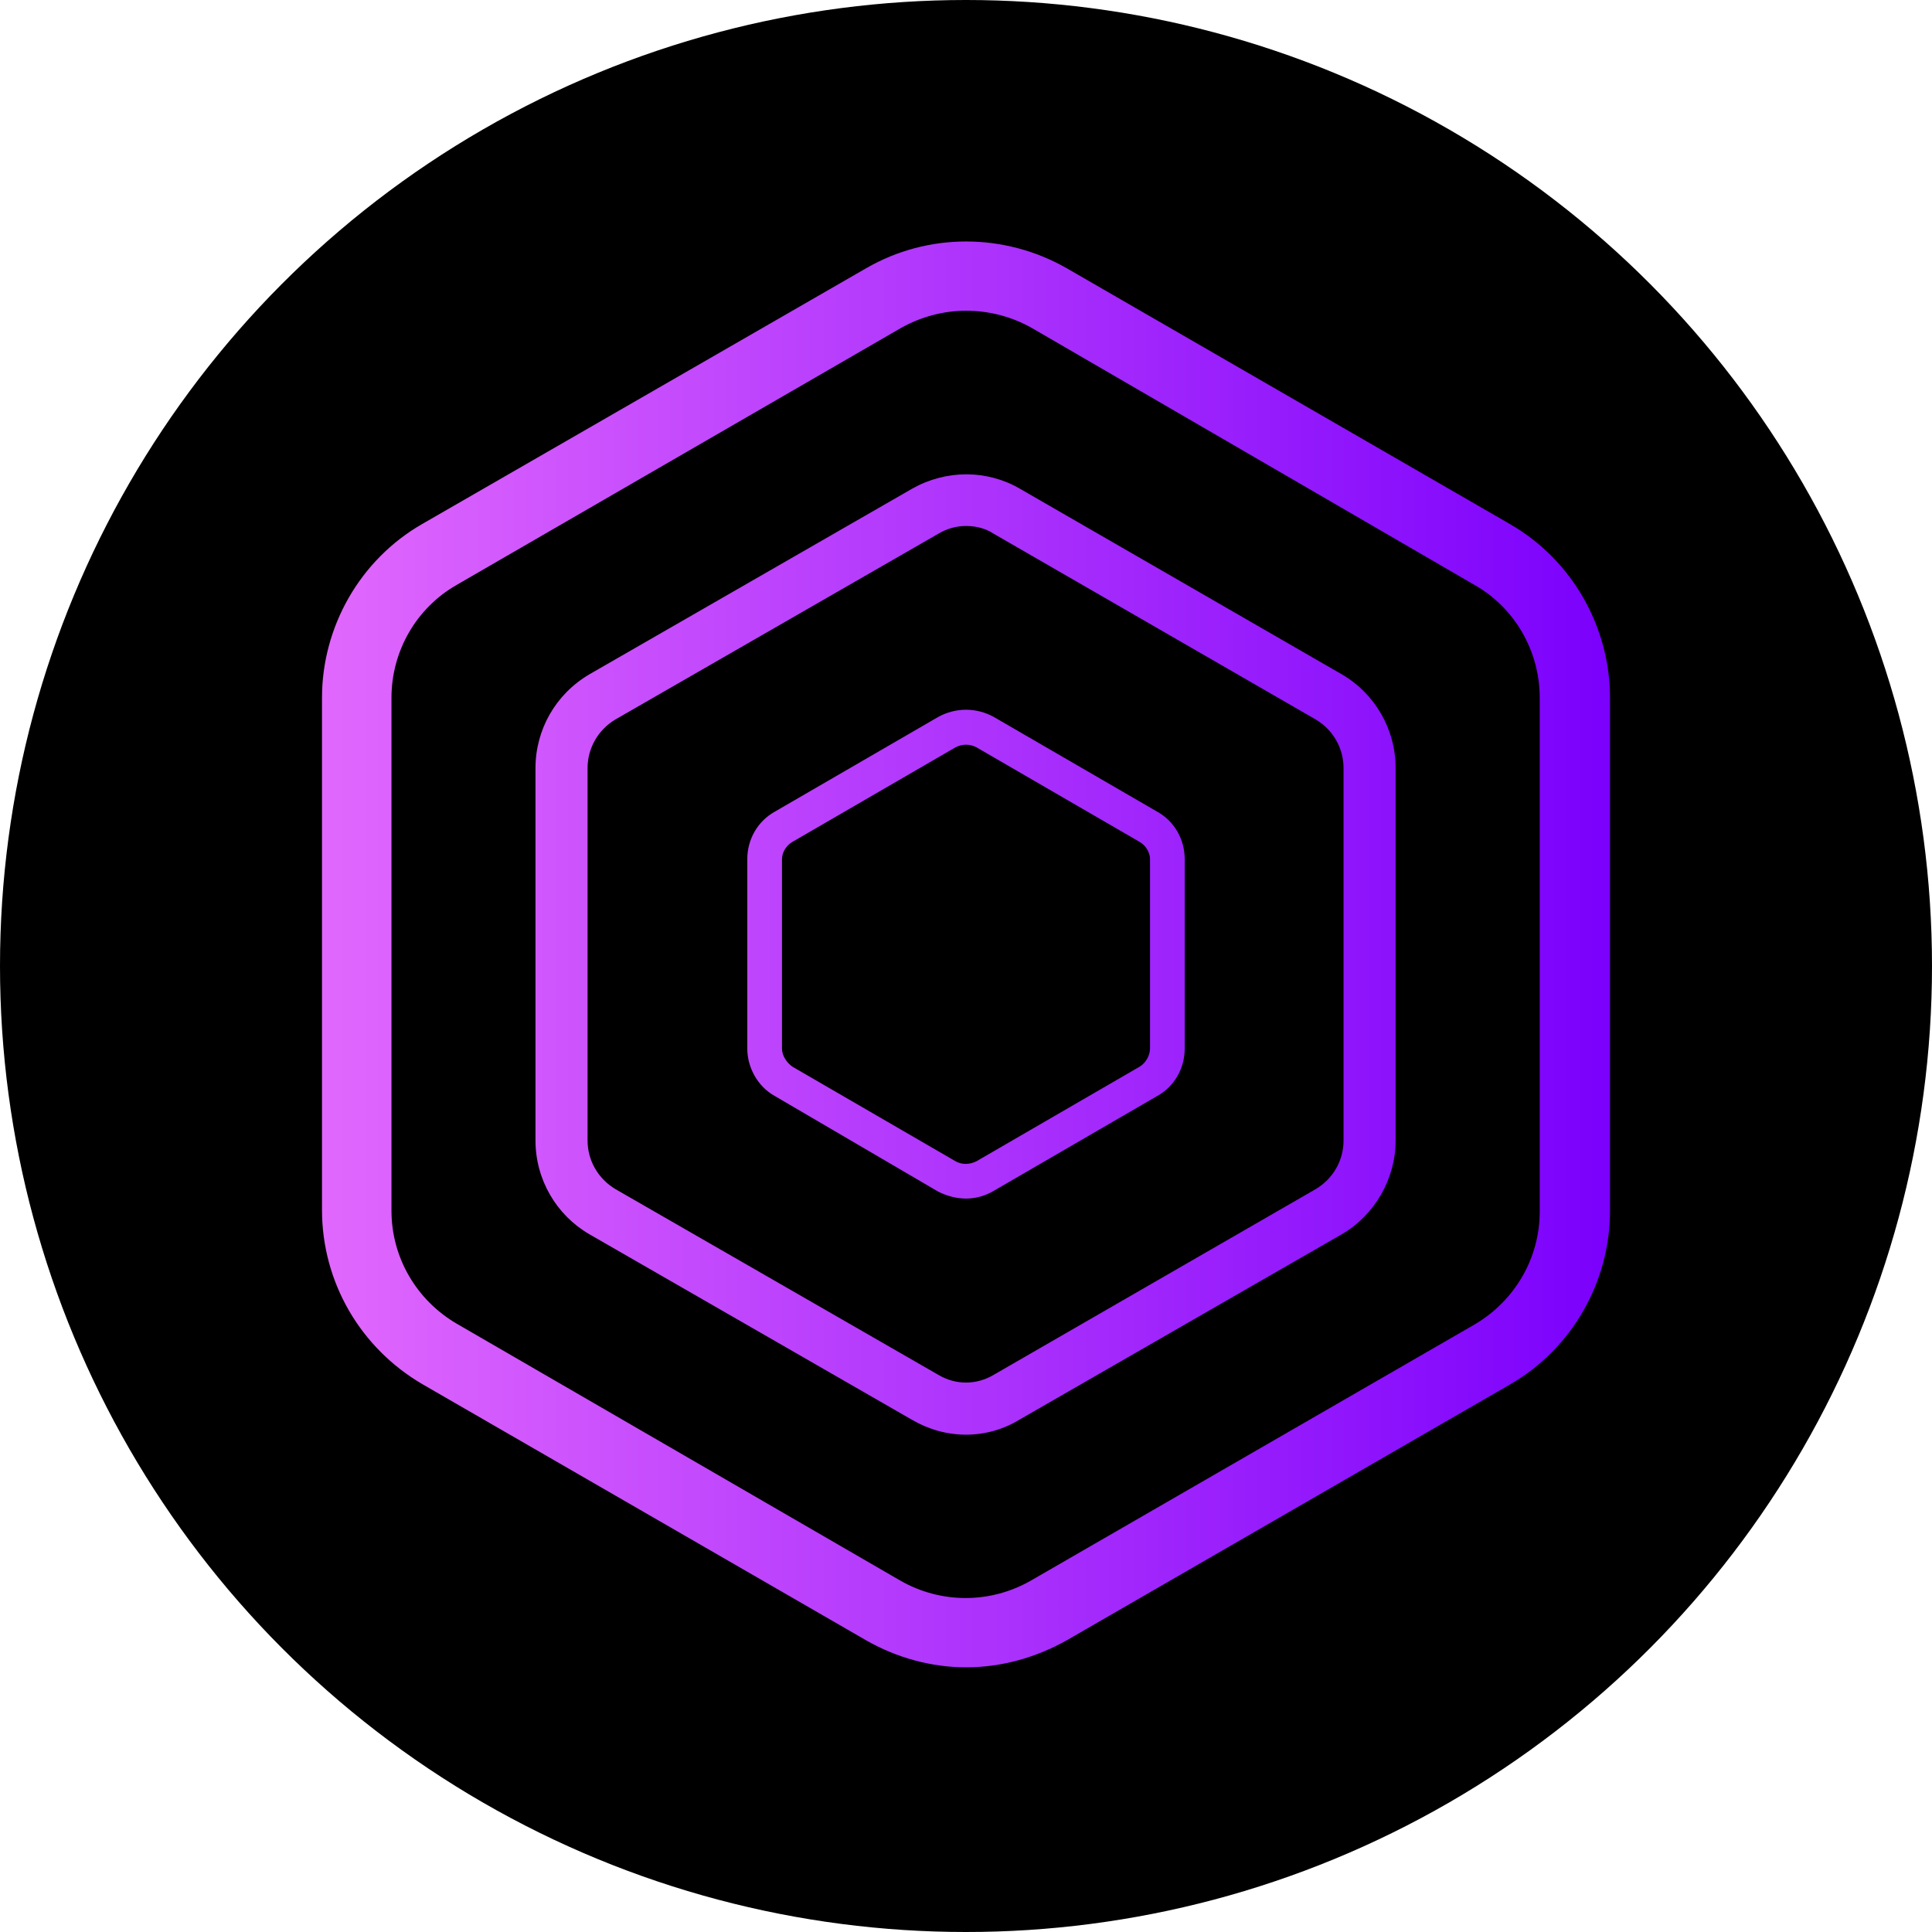 <svg width="24" height="24" viewBox="0 0 24 24" fill="none" xmlns="http://www.w3.org/2000/svg">
<circle cx="12" cy="12" r="12" fill="black"/>
<path d="M12 20.712C11.569 20.712 11.137 20.593 10.76 20.377L5.251 17.197C4.474 16.744 4 15.925 4 15.03V8.668C4 7.784 4.474 6.954 5.24 6.512L10.76 3.332C11.526 2.889 12.474 2.889 13.251 3.332L18.76 6.512C19.526 6.954 20 7.784 20 8.668V15.04C20 15.925 19.526 16.755 18.76 17.197L13.251 20.377C12.863 20.593 12.442 20.712 12 20.712ZM12 3.86C11.72 3.86 11.439 3.935 11.191 4.075L5.671 7.267C5.164 7.558 4.863 8.097 4.863 8.668V15.04C4.863 15.623 5.175 16.151 5.671 16.442L11.181 19.633C11.687 19.924 12.302 19.924 12.809 19.633L18.318 16.453C18.814 16.162 19.127 15.633 19.127 15.051V8.668C19.127 8.086 18.814 7.547 18.318 7.267L12.819 4.075C12.571 3.935 12.291 3.86 12 3.86ZM12 17.822C11.763 17.822 11.536 17.757 11.332 17.639L7.321 15.332C6.911 15.094 6.652 14.652 6.652 14.167V9.542C6.652 9.067 6.9 8.625 7.321 8.377L11.332 6.07C11.752 5.833 12.259 5.833 12.668 6.07L16.669 8.377C17.078 8.615 17.337 9.057 17.337 9.542V14.167C17.337 14.642 17.078 15.094 16.669 15.332L12.658 17.639C12.464 17.757 12.237 17.822 12 17.822ZM12 6.534C11.881 6.534 11.763 6.566 11.655 6.631L7.644 8.938C7.429 9.067 7.299 9.294 7.299 9.542V14.167C7.299 14.415 7.429 14.642 7.644 14.771L11.655 17.078C11.871 17.207 12.129 17.207 12.345 17.078L16.345 14.771C16.561 14.642 16.69 14.415 16.69 14.167V9.542C16.69 9.294 16.561 9.067 16.345 8.938L12.345 6.631C12.248 6.566 12.129 6.534 12 6.534ZM12 14.889C11.881 14.889 11.763 14.857 11.655 14.803L9.628 13.617C9.412 13.499 9.283 13.261 9.283 13.024V10.674C9.283 10.426 9.412 10.2 9.628 10.081L11.655 8.906C11.871 8.787 12.129 8.787 12.345 8.906L14.372 10.081C14.588 10.2 14.717 10.426 14.717 10.674V13.024C14.717 13.272 14.588 13.499 14.372 13.617L12.345 14.793C12.237 14.857 12.119 14.889 12 14.889ZM12 9.251C11.957 9.251 11.914 9.261 11.871 9.283L9.844 10.458C9.768 10.501 9.714 10.588 9.714 10.674V13.024C9.714 13.111 9.768 13.197 9.844 13.251L11.871 14.426C11.946 14.469 12.043 14.469 12.129 14.426L14.156 13.251C14.232 13.207 14.286 13.111 14.286 13.024V10.674C14.286 10.588 14.232 10.501 14.156 10.458L12.129 9.283C12.086 9.261 12.043 9.251 12 9.251Z" fill="url(#paint0_linear)"/>
<defs>
<linearGradient id="paint0_linear" x1="4" y1="11.852" x2="20.004" y2="11.852" gradientUnits="userSpaceOnUse">
<stop stop-color="#E168FD"/>
<stop offset="1" stop-color="#7B00FC"/>
</linearGradient>
</defs>
</svg>
